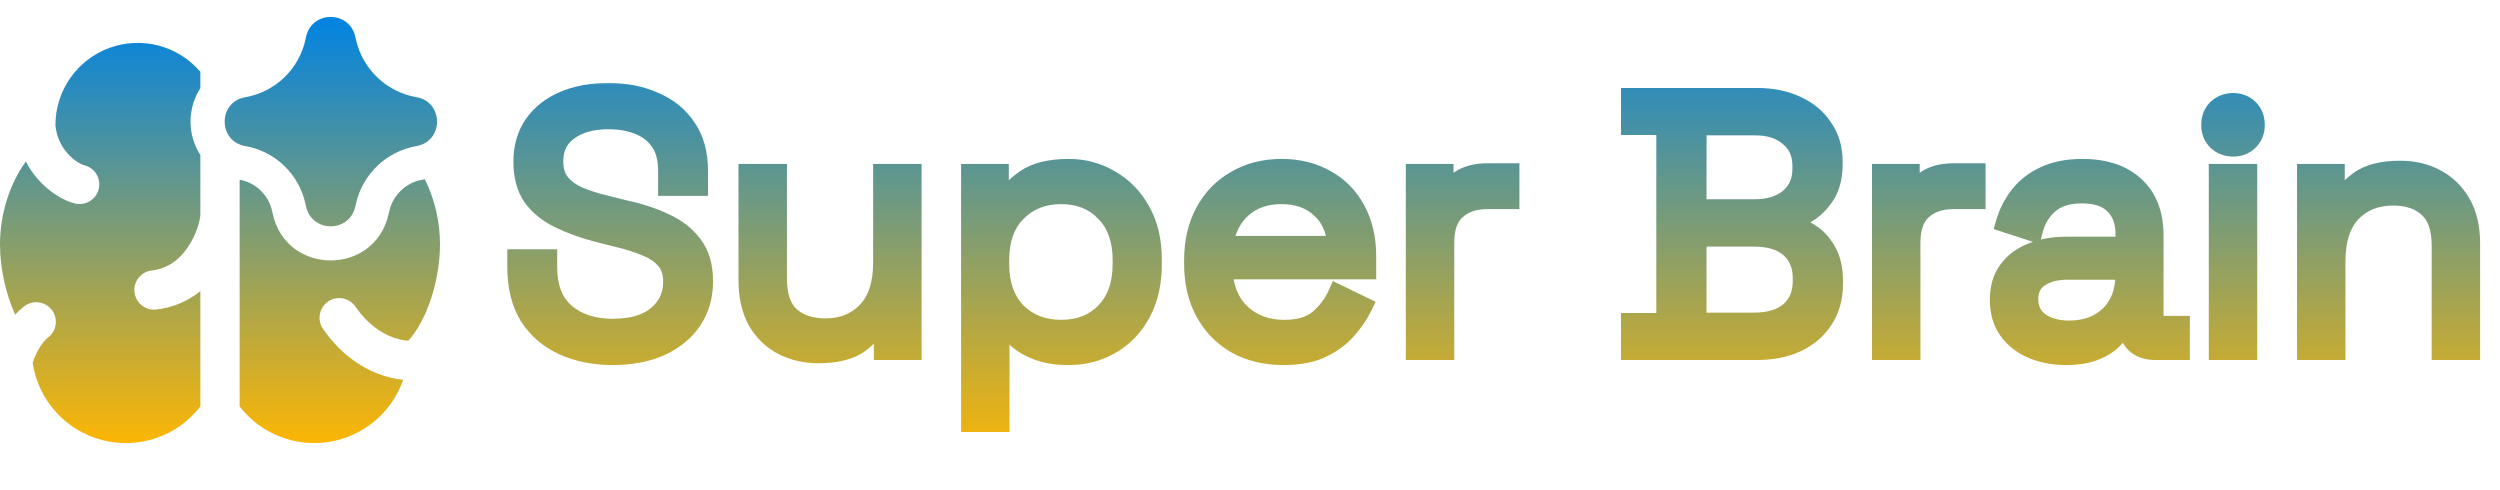 <svg width="250" height="49" viewBox="0 0 250 49" fill="none" xmlns="http://www.w3.org/2000/svg">
<g clip-path="url(#clip0_404_676)">
<path fill-rule="evenodd" clip-rule="evenodd" d="M30.608 3.671C31.183 1.047 34.927 1.031 35.524 3.656L35.555 3.781L35.609 4.023C36.3 6.959 38.673 9.203 41.649 9.718C44.39 10.196 44.39 14.131 41.649 14.608C40.187 14.863 38.833 15.544 37.757 16.565C36.68 17.587 35.93 18.904 35.599 20.351L35.524 20.674C34.927 23.295 31.187 23.283 30.608 20.652L30.545 20.376C30.228 18.924 29.485 17.6 28.412 16.573C27.339 15.545 25.984 14.86 24.521 14.605C21.786 14.128 21.786 10.199 24.521 9.725C25.98 9.471 27.332 8.79 28.404 7.767C29.476 6.744 30.221 5.426 30.542 3.979L30.586 3.778L30.608 3.675V3.671ZM27.211 21.108C27.04 20.323 26.64 19.606 26.063 19.048C25.485 18.49 24.755 18.115 23.964 17.971V40.647C25.003 41.99 26.385 43.028 27.964 43.651C29.544 44.273 31.262 44.457 32.938 44.184C34.613 43.91 36.184 43.188 37.483 42.096C38.783 41.003 39.763 39.58 40.32 37.976C39.483 37.893 38.66 37.7 37.875 37.401C36.005 36.697 33.971 35.31 32.302 32.887C32.007 32.458 31.894 31.929 31.988 31.417C32.083 30.904 32.377 30.45 32.807 30.155C33.236 29.859 33.765 29.746 34.278 29.841C34.79 29.936 35.244 30.23 35.539 30.659C36.74 32.403 38.117 33.296 39.257 33.723C39.836 33.943 40.351 34.038 40.753 34.069L40.826 34.075C42.774 31.957 44 27.859 44 24.436C44 22.129 43.444 19.854 42.482 17.924L42.234 17.971C40.599 18.254 39.298 19.492 38.931 21.108L38.855 21.428C37.447 27.61 28.625 27.573 27.271 21.378L27.208 21.105L27.211 21.108ZM20.036 15.504C19.393 14.508 19.052 13.347 19.052 12.162C19.052 10.976 19.393 9.816 20.036 8.819V7.185C18.944 5.902 17.486 4.985 15.857 4.558C14.227 4.131 12.507 4.214 10.926 4.795C9.346 5.377 7.982 6.43 7.019 7.812C6.056 9.194 5.54 10.838 5.541 12.522V12.528C5.663 13.754 6.163 14.665 6.741 15.325C7.461 16.145 8.219 16.482 8.398 16.519C8.906 16.635 9.348 16.948 9.626 17.389C9.904 17.83 9.995 18.363 9.88 18.872C9.764 19.38 9.451 19.822 9.01 20.1C8.569 20.378 8.036 20.469 7.527 20.354C6.396 20.093 4.95 19.238 3.787 17.918C3.316 17.38 2.912 16.787 2.583 16.152C0.981 18.367 0 21.375 0 24.436C0 26.746 0.559 29.364 1.518 31.47C1.769 31.187 2.043 30.929 2.335 30.703C2.536 30.53 2.77 30.399 3.022 30.318C3.275 30.238 3.541 30.209 3.805 30.234C4.069 30.259 4.326 30.338 4.559 30.464C4.792 30.591 4.996 30.764 5.161 30.972C5.325 31.18 5.446 31.419 5.515 31.675C5.584 31.931 5.601 32.199 5.565 32.462C5.528 32.724 5.438 32.977 5.301 33.204C5.164 33.431 4.983 33.628 4.768 33.783C4.208 34.226 3.624 35.178 3.265 36.282C3.538 38.108 4.342 39.813 5.576 41.187C6.811 42.56 8.421 43.54 10.208 44.005C11.995 44.47 13.879 44.4 15.627 43.803C17.374 43.206 18.907 42.108 20.036 40.647V29.113C18.771 30.138 17.238 30.776 15.62 30.951C15.364 30.98 15.104 30.958 14.856 30.886C14.608 30.815 14.377 30.695 14.175 30.534C13.973 30.373 13.805 30.173 13.681 29.947C13.556 29.721 13.477 29.473 13.448 29.216C13.42 28.96 13.442 28.7 13.513 28.452C13.585 28.204 13.705 27.973 13.866 27.771C14.027 27.57 14.226 27.402 14.452 27.277C14.678 27.152 14.927 27.073 15.183 27.045C16.783 26.869 17.946 25.948 18.775 24.738C19.618 23.512 19.982 22.167 20.036 21.523V15.504Z" fill="url(#paint0_linear_404_676)"/>
</g>
<mask id="path-2-outside-1_404_676" maskUnits="userSpaceOnUse" x="50" y="8" width="199" height="36" fill="black">
<rect fill="white" x="50" y="8" width="199" height="36"/>
<path d="M61.268 35.504C59.444 35.504 57.812 35.18 56.372 34.532C54.932 33.884 53.792 32.912 52.952 31.616C52.136 30.296 51.728 28.652 51.728 26.684V25.928H54.716V26.684C54.716 28.772 55.328 30.332 56.552 31.364C57.776 32.372 59.348 32.876 61.268 32.876C63.236 32.876 64.736 32.432 65.768 31.544C66.8 30.656 67.316 29.54 67.316 28.196C67.316 27.26 67.076 26.516 66.596 25.964C66.14 25.412 65.492 24.968 64.652 24.632C63.812 24.272 62.828 23.96 61.7 23.696L59.828 23.228C58.364 22.844 57.068 22.376 55.94 21.824C54.812 21.272 53.924 20.552 53.276 19.664C52.652 18.752 52.34 17.588 52.34 16.172C52.34 14.756 52.688 13.532 53.384 12.5C54.104 11.468 55.1 10.676 56.372 10.124C57.668 9.572 59.156 9.296 60.836 9.296C62.54 9.296 64.064 9.596 65.408 10.196C66.776 10.772 67.844 11.636 68.612 12.788C69.404 13.916 69.8 15.344 69.8 17.072V18.584H66.812V17.072C66.812 15.848 66.548 14.864 66.02 14.12C65.516 13.376 64.808 12.824 63.896 12.464C63.008 12.104 61.988 11.924 60.836 11.924C59.18 11.924 57.848 12.296 56.84 13.04C55.832 13.76 55.328 14.792 55.328 16.136C55.328 17.024 55.544 17.744 55.976 18.296C56.408 18.848 57.02 19.304 57.812 19.664C58.604 20 59.552 20.3 60.656 20.564L62.528 21.032C63.992 21.344 65.3 21.776 66.452 22.328C67.628 22.856 68.564 23.588 69.26 24.524C69.956 25.436 70.304 26.636 70.304 28.124C70.304 29.612 69.932 30.908 69.188 32.012C68.444 33.116 67.388 33.98 66.02 34.604C64.676 35.204 63.092 35.504 61.268 35.504ZM81.798 35.324C80.526 35.324 79.35 35.048 78.27 34.496C77.214 33.944 76.374 33.128 75.75 32.048C75.15 30.944 74.85 29.612 74.85 28.052V17.396H77.694V27.836C77.694 29.588 78.126 30.86 78.99 31.652C79.878 32.444 81.066 32.84 82.554 32.84C84.234 32.84 85.614 32.288 86.694 31.184C87.774 30.08 88.314 28.436 88.314 26.252V17.396H91.158V35H88.386V32.012H87.882C87.498 32.852 86.838 33.62 85.902 34.316C84.966 34.988 83.598 35.324 81.798 35.324ZM97.109 42.2V17.396H99.881V20.312H100.385C100.841 19.424 101.573 18.632 102.581 17.936C103.613 17.24 105.041 16.892 106.865 16.892C108.377 16.892 109.757 17.264 111.005 18.008C112.277 18.728 113.285 19.76 114.029 21.104C114.797 22.448 115.181 24.068 115.181 25.964V26.432C115.181 28.304 114.809 29.924 114.065 31.292C113.321 32.66 112.313 33.704 111.041 34.424C109.793 35.144 108.401 35.504 106.865 35.504C105.641 35.504 104.597 35.336 103.733 35C102.893 34.688 102.209 34.28 101.681 33.776C101.153 33.272 100.745 32.756 100.457 32.228H99.953V42.2H97.109ZM106.109 32.984C107.933 32.984 109.409 32.408 110.537 31.256C111.689 30.08 112.265 28.448 112.265 26.36V26.036C112.265 23.948 111.689 22.328 110.537 21.176C109.409 20 107.933 19.412 106.109 19.412C104.309 19.412 102.821 20 101.645 21.176C100.493 22.328 99.917 23.948 99.917 26.036V26.36C99.917 28.448 100.493 30.08 101.645 31.256C102.821 32.408 104.309 32.984 106.109 32.984ZM128.341 35.504C126.565 35.504 125.005 35.132 123.661 34.388C122.317 33.62 121.273 32.552 120.529 31.184C119.785 29.816 119.413 28.232 119.413 26.432V26C119.413 24.176 119.785 22.58 120.529 21.212C121.273 19.844 122.305 18.788 123.625 18.044C124.945 17.276 126.457 16.892 128.161 16.892C129.817 16.892 131.281 17.252 132.553 17.972C133.825 18.668 134.821 19.676 135.541 20.996C136.261 22.316 136.621 23.864 136.621 25.64V26.936H122.257C122.329 28.832 122.941 30.32 124.093 31.4C125.245 32.456 126.685 32.984 128.413 32.984C129.925 32.984 131.089 32.636 131.905 31.94C132.721 31.244 133.345 30.416 133.777 29.456L136.225 30.644C135.865 31.388 135.361 32.132 134.713 32.876C134.089 33.62 133.261 34.244 132.229 34.748C131.221 35.252 129.925 35.504 128.341 35.504ZM122.293 24.596H133.741C133.645 22.964 133.081 21.692 132.049 20.78C131.041 19.868 129.745 19.412 128.161 19.412C126.553 19.412 125.233 19.868 124.201 20.78C123.169 21.692 122.533 22.964 122.293 24.596ZM141.582 35V17.396H144.354V19.556H144.858C145.17 18.788 145.65 18.224 146.298 17.864C146.946 17.504 147.798 17.324 148.854 17.324H150.942V19.916H148.674C147.402 19.916 146.37 20.276 145.578 20.996C144.81 21.692 144.426 22.784 144.426 24.272V35H141.582ZM163.102 35V32.3H166.63V12.5H163.102V9.8H175.738C177.202 9.8 178.498 10.064 179.626 10.592C180.778 11.12 181.666 11.864 182.29 12.824C182.938 13.76 183.262 14.864 183.262 16.136V16.424C183.262 17.6 183.034 18.572 182.578 19.34C182.122 20.084 181.582 20.672 180.958 21.104C180.334 21.512 179.722 21.812 179.122 22.004V22.508C179.722 22.652 180.346 22.94 180.994 23.372C181.642 23.78 182.182 24.368 182.614 25.136C183.07 25.904 183.298 26.876 183.298 28.052V28.412C183.298 29.78 182.962 30.968 182.29 31.976C181.642 32.96 180.742 33.716 179.59 34.244C178.462 34.748 177.166 35 175.702 35H163.102ZM169.654 32.264H175.378C176.962 32.264 178.174 31.892 179.014 31.148C179.854 30.404 180.274 29.396 180.274 28.124V27.8C180.274 26.528 179.854 25.52 179.014 24.776C178.174 24.032 176.962 23.66 175.378 23.66H169.654V32.264ZM169.654 20.924H175.486C176.926 20.924 178.078 20.564 178.942 19.844C179.806 19.1 180.238 18.128 180.238 16.928V16.568C180.238 15.344 179.806 14.372 178.942 13.652C178.102 12.908 176.95 12.536 175.486 12.536H169.654V20.924ZM188.199 35V17.396H190.971V19.556H191.475C191.787 18.788 192.267 18.224 192.915 17.864C193.563 17.504 194.415 17.324 195.471 17.324H197.559V19.916H195.291C194.019 19.916 192.987 20.276 192.195 20.996C191.427 21.692 191.043 22.784 191.043 24.272V35H188.199ZM206.572 35.504C205.348 35.504 204.232 35.288 203.224 34.856C202.216 34.424 201.424 33.8 200.848 32.984C200.272 32.168 199.984 31.172 199.984 29.996C199.984 28.796 200.272 27.812 200.848 27.044C201.424 26.252 202.216 25.664 203.224 25.28C204.232 24.872 205.36 24.668 206.608 24.668H212.548V23.372C212.548 22.124 212.176 21.14 211.432 20.42C210.712 19.7 209.632 19.34 208.192 19.34C206.776 19.34 205.672 19.688 204.88 20.384C204.088 21.056 203.548 21.968 203.26 23.12L200.596 22.256C200.884 21.272 201.34 20.384 201.964 19.592C202.588 18.776 203.416 18.128 204.448 17.648C205.504 17.144 206.764 16.892 208.228 16.892C210.484 16.892 212.236 17.48 213.484 18.656C214.732 19.808 215.356 21.44 215.356 23.552V31.508C215.356 32.228 215.692 32.588 216.364 32.588H217.984V35H215.5C214.708 35 214.072 34.784 213.592 34.352C213.112 33.896 212.872 33.296 212.872 32.552V32.372H212.44C212.176 32.828 211.816 33.308 211.36 33.812C210.928 34.292 210.328 34.688 209.56 35C208.792 35.336 207.796 35.504 206.572 35.504ZM206.896 33.056C208.576 33.056 209.932 32.564 210.964 31.58C212.02 30.572 212.548 29.168 212.548 27.368V26.972H206.716C205.588 26.972 204.652 27.224 203.908 27.728C203.188 28.208 202.828 28.94 202.828 29.924C202.828 30.908 203.2 31.676 203.944 32.228C204.712 32.78 205.696 33.056 206.896 33.056ZM221.879 35V17.396H224.723V35H221.879ZM223.319 14.66C222.695 14.66 222.167 14.456 221.735 14.048C221.327 13.64 221.123 13.124 221.123 12.5C221.123 11.852 221.327 11.324 221.735 10.916C222.167 10.508 222.695 10.304 223.319 10.304C223.943 10.304 224.459 10.508 224.867 10.916C225.275 11.324 225.479 11.852 225.479 12.5C225.479 13.124 225.275 13.64 224.867 14.048C224.459 14.456 223.943 14.66 223.319 14.66ZM230.703 35V17.396H233.475V20.384H233.979C234.363 19.544 235.011 18.788 235.923 18.116C236.859 17.42 238.227 17.072 240.027 17.072C241.347 17.072 242.523 17.348 243.555 17.9C244.611 18.452 245.451 19.268 246.075 20.348C246.699 21.428 247.011 22.76 247.011 24.344V35H244.167V24.56C244.167 22.808 243.723 21.536 242.835 20.744C241.971 19.952 240.795 19.556 239.307 19.556C237.603 19.556 236.211 20.108 235.131 21.212C234.075 22.316 233.547 23.96 233.547 26.144V35H230.703Z"/>
</mask>
<path d="M61.268 35.504C59.444 35.504 57.812 35.18 56.372 34.532C54.932 33.884 53.792 32.912 52.952 31.616C52.136 30.296 51.728 28.652 51.728 26.684V25.928H54.716V26.684C54.716 28.772 55.328 30.332 56.552 31.364C57.776 32.372 59.348 32.876 61.268 32.876C63.236 32.876 64.736 32.432 65.768 31.544C66.8 30.656 67.316 29.54 67.316 28.196C67.316 27.26 67.076 26.516 66.596 25.964C66.14 25.412 65.492 24.968 64.652 24.632C63.812 24.272 62.828 23.96 61.7 23.696L59.828 23.228C58.364 22.844 57.068 22.376 55.94 21.824C54.812 21.272 53.924 20.552 53.276 19.664C52.652 18.752 52.34 17.588 52.34 16.172C52.34 14.756 52.688 13.532 53.384 12.5C54.104 11.468 55.1 10.676 56.372 10.124C57.668 9.572 59.156 9.296 60.836 9.296C62.54 9.296 64.064 9.596 65.408 10.196C66.776 10.772 67.844 11.636 68.612 12.788C69.404 13.916 69.8 15.344 69.8 17.072V18.584H66.812V17.072C66.812 15.848 66.548 14.864 66.02 14.12C65.516 13.376 64.808 12.824 63.896 12.464C63.008 12.104 61.988 11.924 60.836 11.924C59.18 11.924 57.848 12.296 56.84 13.04C55.832 13.76 55.328 14.792 55.328 16.136C55.328 17.024 55.544 17.744 55.976 18.296C56.408 18.848 57.02 19.304 57.812 19.664C58.604 20 59.552 20.3 60.656 20.564L62.528 21.032C63.992 21.344 65.3 21.776 66.452 22.328C67.628 22.856 68.564 23.588 69.26 24.524C69.956 25.436 70.304 26.636 70.304 28.124C70.304 29.612 69.932 30.908 69.188 32.012C68.444 33.116 67.388 33.98 66.02 34.604C64.676 35.204 63.092 35.504 61.268 35.504ZM81.798 35.324C80.526 35.324 79.35 35.048 78.27 34.496C77.214 33.944 76.374 33.128 75.75 32.048C75.15 30.944 74.85 29.612 74.85 28.052V17.396H77.694V27.836C77.694 29.588 78.126 30.86 78.99 31.652C79.878 32.444 81.066 32.84 82.554 32.84C84.234 32.84 85.614 32.288 86.694 31.184C87.774 30.08 88.314 28.436 88.314 26.252V17.396H91.158V35H88.386V32.012H87.882C87.498 32.852 86.838 33.62 85.902 34.316C84.966 34.988 83.598 35.324 81.798 35.324ZM97.109 42.2V17.396H99.881V20.312H100.385C100.841 19.424 101.573 18.632 102.581 17.936C103.613 17.24 105.041 16.892 106.865 16.892C108.377 16.892 109.757 17.264 111.005 18.008C112.277 18.728 113.285 19.76 114.029 21.104C114.797 22.448 115.181 24.068 115.181 25.964V26.432C115.181 28.304 114.809 29.924 114.065 31.292C113.321 32.66 112.313 33.704 111.041 34.424C109.793 35.144 108.401 35.504 106.865 35.504C105.641 35.504 104.597 35.336 103.733 35C102.893 34.688 102.209 34.28 101.681 33.776C101.153 33.272 100.745 32.756 100.457 32.228H99.953V42.2H97.109ZM106.109 32.984C107.933 32.984 109.409 32.408 110.537 31.256C111.689 30.08 112.265 28.448 112.265 26.36V26.036C112.265 23.948 111.689 22.328 110.537 21.176C109.409 20 107.933 19.412 106.109 19.412C104.309 19.412 102.821 20 101.645 21.176C100.493 22.328 99.917 23.948 99.917 26.036V26.36C99.917 28.448 100.493 30.08 101.645 31.256C102.821 32.408 104.309 32.984 106.109 32.984ZM128.341 35.504C126.565 35.504 125.005 35.132 123.661 34.388C122.317 33.62 121.273 32.552 120.529 31.184C119.785 29.816 119.413 28.232 119.413 26.432V26C119.413 24.176 119.785 22.58 120.529 21.212C121.273 19.844 122.305 18.788 123.625 18.044C124.945 17.276 126.457 16.892 128.161 16.892C129.817 16.892 131.281 17.252 132.553 17.972C133.825 18.668 134.821 19.676 135.541 20.996C136.261 22.316 136.621 23.864 136.621 25.64V26.936H122.257C122.329 28.832 122.941 30.32 124.093 31.4C125.245 32.456 126.685 32.984 128.413 32.984C129.925 32.984 131.089 32.636 131.905 31.94C132.721 31.244 133.345 30.416 133.777 29.456L136.225 30.644C135.865 31.388 135.361 32.132 134.713 32.876C134.089 33.62 133.261 34.244 132.229 34.748C131.221 35.252 129.925 35.504 128.341 35.504ZM122.293 24.596H133.741C133.645 22.964 133.081 21.692 132.049 20.78C131.041 19.868 129.745 19.412 128.161 19.412C126.553 19.412 125.233 19.868 124.201 20.78C123.169 21.692 122.533 22.964 122.293 24.596ZM141.582 35V17.396H144.354V19.556H144.858C145.17 18.788 145.65 18.224 146.298 17.864C146.946 17.504 147.798 17.324 148.854 17.324H150.942V19.916H148.674C147.402 19.916 146.37 20.276 145.578 20.996C144.81 21.692 144.426 22.784 144.426 24.272V35H141.582ZM163.102 35V32.3H166.63V12.5H163.102V9.8H175.738C177.202 9.8 178.498 10.064 179.626 10.592C180.778 11.12 181.666 11.864 182.29 12.824C182.938 13.76 183.262 14.864 183.262 16.136V16.424C183.262 17.6 183.034 18.572 182.578 19.34C182.122 20.084 181.582 20.672 180.958 21.104C180.334 21.512 179.722 21.812 179.122 22.004V22.508C179.722 22.652 180.346 22.94 180.994 23.372C181.642 23.78 182.182 24.368 182.614 25.136C183.07 25.904 183.298 26.876 183.298 28.052V28.412C183.298 29.78 182.962 30.968 182.29 31.976C181.642 32.96 180.742 33.716 179.59 34.244C178.462 34.748 177.166 35 175.702 35H163.102ZM169.654 32.264H175.378C176.962 32.264 178.174 31.892 179.014 31.148C179.854 30.404 180.274 29.396 180.274 28.124V27.8C180.274 26.528 179.854 25.52 179.014 24.776C178.174 24.032 176.962 23.66 175.378 23.66H169.654V32.264ZM169.654 20.924H175.486C176.926 20.924 178.078 20.564 178.942 19.844C179.806 19.1 180.238 18.128 180.238 16.928V16.568C180.238 15.344 179.806 14.372 178.942 13.652C178.102 12.908 176.95 12.536 175.486 12.536H169.654V20.924ZM188.199 35V17.396H190.971V19.556H191.475C191.787 18.788 192.267 18.224 192.915 17.864C193.563 17.504 194.415 17.324 195.471 17.324H197.559V19.916H195.291C194.019 19.916 192.987 20.276 192.195 20.996C191.427 21.692 191.043 22.784 191.043 24.272V35H188.199ZM206.572 35.504C205.348 35.504 204.232 35.288 203.224 34.856C202.216 34.424 201.424 33.8 200.848 32.984C200.272 32.168 199.984 31.172 199.984 29.996C199.984 28.796 200.272 27.812 200.848 27.044C201.424 26.252 202.216 25.664 203.224 25.28C204.232 24.872 205.36 24.668 206.608 24.668H212.548V23.372C212.548 22.124 212.176 21.14 211.432 20.42C210.712 19.7 209.632 19.34 208.192 19.34C206.776 19.34 205.672 19.688 204.88 20.384C204.088 21.056 203.548 21.968 203.26 23.12L200.596 22.256C200.884 21.272 201.34 20.384 201.964 19.592C202.588 18.776 203.416 18.128 204.448 17.648C205.504 17.144 206.764 16.892 208.228 16.892C210.484 16.892 212.236 17.48 213.484 18.656C214.732 19.808 215.356 21.44 215.356 23.552V31.508C215.356 32.228 215.692 32.588 216.364 32.588H217.984V35H215.5C214.708 35 214.072 34.784 213.592 34.352C213.112 33.896 212.872 33.296 212.872 32.552V32.372H212.44C212.176 32.828 211.816 33.308 211.36 33.812C210.928 34.292 210.328 34.688 209.56 35C208.792 35.336 207.796 35.504 206.572 35.504ZM206.896 33.056C208.576 33.056 209.932 32.564 210.964 31.58C212.02 30.572 212.548 29.168 212.548 27.368V26.972H206.716C205.588 26.972 204.652 27.224 203.908 27.728C203.188 28.208 202.828 28.94 202.828 29.924C202.828 30.908 203.2 31.676 203.944 32.228C204.712 32.78 205.696 33.056 206.896 33.056ZM221.879 35V17.396H224.723V35H221.879ZM223.319 14.66C222.695 14.66 222.167 14.456 221.735 14.048C221.327 13.64 221.123 13.124 221.123 12.5C221.123 11.852 221.327 11.324 221.735 10.916C222.167 10.508 222.695 10.304 223.319 10.304C223.943 10.304 224.459 10.508 224.867 10.916C225.275 11.324 225.479 11.852 225.479 12.5C225.479 13.124 225.275 13.64 224.867 14.048C224.459 14.456 223.943 14.66 223.319 14.66ZM230.703 35V17.396H233.475V20.384H233.979C234.363 19.544 235.011 18.788 235.923 18.116C236.859 17.42 238.227 17.072 240.027 17.072C241.347 17.072 242.523 17.348 243.555 17.9C244.611 18.452 245.451 19.268 246.075 20.348C246.699 21.428 247.011 22.76 247.011 24.344V35H244.167V24.56C244.167 22.808 243.723 21.536 242.835 20.744C241.971 19.952 240.795 19.556 239.307 19.556C237.603 19.556 236.211 20.108 235.131 21.212C234.075 22.316 233.547 23.96 233.547 26.144V35H230.703Z" fill="url(#paint1_linear_404_676)"/>
<path d="M56.372 34.532L55.962 35.444L55.962 35.444L56.372 34.532ZM52.952 31.616L52.101 32.142L52.107 32.151L52.113 32.16L52.952 31.616ZM51.728 25.928V24.928H50.728V25.928H51.728ZM54.716 25.928H55.716V24.928H54.716V25.928ZM56.552 31.364L55.907 32.129L55.916 32.136L56.552 31.364ZM65.768 31.544L66.42 32.302L66.42 32.302L65.768 31.544ZM66.596 25.964L65.825 26.601L65.833 26.611L65.841 26.62L66.596 25.964ZM64.652 24.632L64.258 25.551L64.269 25.556L64.281 25.561L64.652 24.632ZM61.7 23.696L61.458 24.666L61.465 24.668L61.472 24.67L61.7 23.696ZM59.828 23.228L59.574 24.195L59.586 24.198L59.828 23.228ZM55.94 21.824L55.5 22.722L55.5 22.722L55.94 21.824ZM53.276 19.664L52.451 20.229L52.459 20.241L52.468 20.253L53.276 19.664ZM53.384 12.5L52.564 11.928L52.559 11.934L52.555 11.941L53.384 12.5ZM56.372 10.124L55.98 9.204L55.974 9.207L56.372 10.124ZM65.408 10.196L65 11.109L65.01 11.114L65.02 11.118L65.408 10.196ZM68.612 12.788L67.78 13.343L67.787 13.353L67.794 13.363L68.612 12.788ZM69.8 18.584V19.584H70.8V18.584H69.8ZM66.812 18.584H65.812V19.584H66.812V18.584ZM66.02 14.12L65.192 14.681L65.198 14.69L65.204 14.699L66.02 14.12ZM63.896 12.464L63.52 13.391L63.529 13.394L63.896 12.464ZM56.84 13.04L57.421 13.854L57.428 13.849L57.434 13.845L56.84 13.04ZM57.812 19.664L57.398 20.574L57.41 20.58L57.422 20.585L57.812 19.664ZM60.656 20.564L60.898 19.594L60.889 19.591L60.656 20.564ZM62.528 21.032L62.285 22.002L62.302 22.006L62.32 22.01L62.528 21.032ZM66.452 22.328L66.02 23.23L66.031 23.235L66.042 23.24L66.452 22.328ZM69.26 24.524L68.457 25.121L68.465 25.131L69.26 24.524ZM69.188 32.012L70.017 32.571L70.017 32.571L69.188 32.012ZM66.02 34.604L66.428 35.517L66.435 35.514L66.02 34.604ZM61.268 34.504C59.564 34.504 58.075 34.202 56.782 33.62L55.962 35.444C57.549 36.158 59.324 36.504 61.268 36.504V34.504ZM56.782 33.62C55.514 33.049 54.524 32.203 53.791 31.072L52.113 32.16C53.06 33.621 54.35 34.719 55.962 35.444L56.782 33.62ZM53.803 31.09C53.107 29.965 52.728 28.515 52.728 26.684H50.728C50.728 28.788 51.165 30.627 52.101 32.142L53.803 31.09ZM52.728 26.684V25.928H50.728V26.684H52.728ZM51.728 26.928H54.716V24.928H51.728V26.928ZM53.716 25.928V26.684H55.716V25.928H53.716ZM53.716 26.684C53.716 28.971 54.394 30.852 55.907 32.129L57.197 30.599C56.262 29.812 55.716 28.573 55.716 26.684H53.716ZM55.916 32.136C57.355 33.321 59.167 33.876 61.268 33.876V31.876C59.529 31.876 58.197 31.423 57.188 30.592L55.916 32.136ZM61.268 33.876C63.371 33.876 65.141 33.403 66.42 32.302L65.116 30.786C64.331 31.461 63.101 31.876 61.268 31.876V33.876ZM66.42 32.302C67.67 31.227 68.316 29.836 68.316 28.196H66.316C66.316 29.244 65.93 30.085 65.116 30.786L66.42 32.302ZM68.316 28.196C68.316 27.088 68.029 26.088 67.351 25.308L65.841 26.62C66.123 26.944 66.316 27.432 66.316 28.196H68.316ZM67.367 25.327C66.78 24.616 65.979 24.086 65.023 23.703L64.281 25.561C65.005 25.85 65.5 26.208 65.825 26.601L67.367 25.327ZM65.046 23.713C64.14 23.325 63.098 22.996 61.928 22.722L61.472 24.67C62.558 24.924 63.484 25.219 64.258 25.551L65.046 23.713ZM61.943 22.726L60.071 22.258L59.586 24.198L61.458 24.666L61.943 22.726ZM60.082 22.261C58.669 21.89 57.437 21.444 56.38 20.926L55.5 22.722C56.699 23.308 58.059 23.798 59.574 24.195L60.082 22.261ZM56.38 20.926C55.377 20.435 54.623 19.814 54.084 19.075L52.468 20.253C53.225 21.29 54.247 22.109 55.5 22.722L56.38 20.926ZM54.101 19.099C53.619 18.395 53.34 17.443 53.34 16.172H51.34C51.34 17.733 51.685 19.109 52.451 20.229L54.101 19.099ZM53.34 16.172C53.34 14.927 53.643 13.904 54.213 13.059L52.555 11.941C51.733 13.16 51.34 14.585 51.34 16.172H53.34ZM54.204 13.072C54.807 12.207 55.65 11.527 56.77 11.041L55.974 9.207C54.55 9.825 53.401 10.729 52.564 11.928L54.204 13.072ZM56.764 11.044C57.914 10.554 59.265 10.296 60.836 10.296V8.296C59.047 8.296 57.422 8.59 55.98 9.204L56.764 11.044ZM60.836 10.296C62.422 10.296 63.803 10.575 65 11.109L65.816 9.283C64.325 8.617 62.658 8.296 60.836 8.296V10.296ZM65.02 11.118C66.221 11.623 67.129 12.366 67.78 13.343L69.444 12.233C68.559 10.906 67.331 9.921 65.796 9.274L65.02 11.118ZM67.794 13.363C68.44 14.284 68.8 15.497 68.8 17.072H70.8C70.8 15.191 70.368 13.548 69.43 12.213L67.794 13.363ZM68.8 17.072V18.584H70.8V17.072H68.8ZM69.8 17.584H66.812V19.584H69.8V17.584ZM67.812 18.584V17.072H65.812V18.584H67.812ZM67.812 17.072C67.812 15.71 67.518 14.504 66.835 13.541L65.204 14.699C65.578 15.225 65.812 15.986 65.812 17.072H67.812ZM66.848 13.559C66.221 12.633 65.345 11.961 64.263 11.534L63.529 13.394C64.271 13.687 64.811 14.119 65.192 14.681L66.848 13.559ZM64.272 11.537C63.243 11.12 62.091 10.924 60.836 10.924V12.924C61.885 12.924 62.773 13.088 63.52 13.391L64.272 11.537ZM60.836 10.924C59.035 10.924 57.474 11.329 56.246 12.235L57.434 13.845C58.222 13.263 59.325 12.924 60.836 12.924V10.924ZM56.259 12.226C54.963 13.152 54.328 14.501 54.328 16.136H56.328C56.328 15.083 56.701 14.368 57.421 13.854L56.259 12.226ZM54.328 16.136C54.328 17.187 54.586 18.142 55.188 18.912L56.764 17.68C56.502 17.346 56.328 16.861 56.328 16.136H54.328ZM55.188 18.912C55.741 19.618 56.495 20.164 57.398 20.574L58.226 18.754C57.545 18.444 57.075 18.078 56.764 17.68L55.188 18.912ZM57.422 20.585C58.278 20.948 59.281 21.264 60.423 21.537L60.889 19.591C59.823 19.337 58.93 19.052 58.203 18.743L57.422 20.585ZM60.413 21.534L62.285 22.002L62.77 20.062L60.898 19.594L60.413 21.534ZM62.32 22.01C63.719 22.308 64.95 22.717 66.02 23.23L66.884 21.426C65.65 20.835 64.265 20.38 62.736 20.054L62.32 22.01ZM66.042 23.24C67.079 23.706 67.874 24.336 68.457 25.121L70.062 23.927C69.254 22.84 68.177 22.006 66.862 21.416L66.042 23.24ZM68.465 25.131C68.993 25.823 69.304 26.79 69.304 28.124H71.304C71.304 26.482 70.919 25.049 70.055 23.917L68.465 25.131ZM69.304 28.124C69.304 29.437 68.979 30.533 68.359 31.453L70.017 32.571C70.885 31.283 71.304 29.787 71.304 28.124H69.304ZM68.359 31.453C67.731 32.385 66.827 33.137 65.605 33.694L66.435 35.514C67.949 34.823 69.157 33.847 70.017 32.571L68.359 31.453ZM65.612 33.691C64.423 34.222 62.984 34.504 61.268 34.504V36.504C63.2 36.504 64.929 36.186 66.428 35.517L65.612 33.691ZM78.27 34.496L77.807 35.382L77.815 35.386L78.27 34.496ZM75.75 32.048L74.871 32.526L74.878 32.537L74.884 32.548L75.75 32.048ZM74.85 17.396V16.396H73.85V17.396H74.85ZM77.694 17.396H78.694V16.396H77.694V17.396ZM78.99 31.652L78.314 32.389L78.325 32.398L78.99 31.652ZM86.694 31.184L85.979 30.485L85.979 30.485L86.694 31.184ZM88.314 17.396V16.396H87.314V17.396H88.314ZM91.158 17.396H92.158V16.396H91.158V17.396ZM91.158 35V36H92.158V35H91.158ZM88.386 35H87.386V36H88.386V35ZM88.386 32.012H89.386V31.012H88.386V32.012ZM87.882 32.012V31.012H87.24L86.973 31.596L87.882 32.012ZM85.902 34.316L86.485 35.128L86.492 35.123L86.499 35.118L85.902 34.316ZM81.798 34.324C80.676 34.324 79.657 34.082 78.725 33.606L77.815 35.386C79.043 36.014 80.376 36.324 81.798 36.324V34.324ZM78.733 33.61C77.853 33.15 77.15 32.472 76.616 31.548L74.884 32.548C75.599 33.784 76.575 34.738 77.807 35.382L78.733 33.61ZM76.629 31.57C76.125 30.644 75.85 29.485 75.85 28.052H73.85C73.85 29.739 74.175 31.244 74.871 32.526L76.629 31.57ZM75.85 28.052V17.396H73.85V28.052H75.85ZM74.85 18.396H77.694V16.396H74.85V18.396ZM76.694 17.396V27.836H78.694V17.396H76.694ZM76.694 27.836C76.694 29.729 77.16 31.331 78.314 32.389L79.666 30.915C79.093 30.389 78.694 29.447 78.694 27.836H76.694ZM78.325 32.398C79.438 33.392 80.885 33.84 82.554 33.84V31.84C81.248 31.84 80.318 31.496 79.656 30.906L78.325 32.398ZM82.554 33.84C84.477 33.84 86.123 33.197 87.409 31.883L85.979 30.485C85.105 31.378 83.991 31.84 82.554 31.84V33.84ZM87.409 31.883C88.736 30.527 89.314 28.588 89.314 26.252H87.314C87.314 28.284 86.812 29.633 85.979 30.485L87.409 31.883ZM89.314 26.252V17.396H87.314V26.252H89.314ZM88.314 18.396H91.158V16.396H88.314V18.396ZM90.158 17.396V35H92.158V17.396H90.158ZM91.158 34H88.386V36H91.158V34ZM89.386 35V32.012H87.386V35H89.386ZM88.386 31.012H87.882V33.012H88.386V31.012ZM86.973 31.596C86.675 32.248 86.141 32.892 85.305 33.514L86.499 35.118C87.535 34.348 88.322 33.456 88.792 32.428L86.973 31.596ZM85.319 33.504C84.624 34.002 83.498 34.324 81.798 34.324V36.324C83.698 36.324 85.308 35.974 86.485 35.128L85.319 33.504ZM97.109 42.2H96.109V43.2H97.109V42.2ZM97.109 17.396V16.396H96.109V17.396H97.109ZM99.881 17.396H100.881V16.396H99.881V17.396ZM99.881 20.312H98.881V21.312H99.881V20.312ZM100.385 20.312V21.312H100.996L101.275 20.769L100.385 20.312ZM102.581 17.936L102.022 17.107L102.013 17.113L102.581 17.936ZM111.005 18.008L110.493 18.867L110.503 18.873L110.512 18.878L111.005 18.008ZM114.029 21.104L113.154 21.588L113.161 21.6L114.029 21.104ZM111.041 34.424L110.548 33.554L110.541 33.558L111.041 34.424ZM103.733 35L104.096 34.068L104.088 34.065L104.081 34.063L103.733 35ZM100.457 32.228L101.335 31.749L101.051 31.228H100.457V32.228ZM99.953 32.228V31.228H98.953V32.228H99.953ZM99.953 42.2V43.2H100.953V42.2H99.953ZM110.537 31.256L109.823 30.556L109.823 30.556L110.537 31.256ZM110.537 21.176L109.815 21.868L109.823 21.876L109.83 21.883L110.537 21.176ZM101.645 21.176L102.352 21.883L102.352 21.883L101.645 21.176ZM101.645 31.256L100.931 31.956L100.938 31.963L100.945 31.97L101.645 31.256ZM98.109 42.2V17.396H96.109V42.2H98.109ZM97.109 18.396H99.881V16.396H97.109V18.396ZM98.881 17.396V20.312H100.881V17.396H98.881ZM99.881 21.312H100.385V19.312H99.881V21.312ZM101.275 20.769C101.64 20.057 102.247 19.382 103.149 18.759L102.013 17.113C100.9 17.882 100.042 18.791 99.496 19.855L101.275 20.769ZM103.14 18.765C103.947 18.221 105.152 17.892 106.865 17.892V15.892C104.93 15.892 103.279 16.259 102.022 17.107L103.14 18.765ZM106.865 17.892C108.204 17.892 109.406 18.219 110.493 18.867L111.517 17.149C110.108 16.309 108.55 15.892 106.865 15.892V17.892ZM110.512 18.878C111.616 19.503 112.495 20.397 113.154 21.588L114.904 20.62C114.075 19.123 112.939 17.953 111.498 17.138L110.512 18.878ZM113.161 21.6C113.825 22.762 114.181 24.203 114.181 25.964H116.181C116.181 23.933 115.769 22.134 114.897 20.608L113.161 21.6ZM114.181 25.964V26.432H116.181V25.964H114.181ZM114.181 26.432C114.181 28.171 113.836 29.62 113.187 30.814L114.944 31.77C115.782 30.228 116.181 28.437 116.181 26.432H114.181ZM113.187 30.814C112.526 32.029 111.647 32.932 110.548 33.554L111.534 35.294C112.979 34.476 114.116 33.291 114.944 31.77L113.187 30.814ZM110.541 33.558C109.455 34.184 108.238 34.504 106.865 34.504V36.504C108.565 36.504 110.131 36.104 111.541 35.29L110.541 33.558ZM106.865 34.504C105.728 34.504 104.814 34.347 104.096 34.068L103.371 35.932C104.381 36.325 105.555 36.504 106.865 36.504V34.504ZM104.081 34.063C103.341 33.787 102.782 33.444 102.372 33.053L100.991 34.499C101.637 35.116 102.446 35.589 103.385 35.937L104.081 34.063ZM102.372 33.053C101.903 32.605 101.564 32.169 101.335 31.749L99.579 32.707C99.926 33.343 100.403 33.939 100.991 34.499L102.372 33.053ZM100.457 31.228H99.953V33.228H100.457V31.228ZM98.953 32.228V42.2H100.953V32.228H98.953ZM99.953 41.2H97.109V43.2H99.953V41.2ZM106.109 33.984C108.163 33.984 109.91 33.326 111.252 31.956L109.823 30.556C108.908 31.49 107.703 31.984 106.109 31.984V33.984ZM111.251 31.956C112.632 30.546 113.265 28.636 113.265 26.36H111.265C111.265 28.26 110.746 29.614 109.823 30.556L111.251 31.956ZM113.265 26.36V26.036H111.265V26.36H113.265ZM113.265 26.036C113.265 23.761 112.633 21.857 111.244 20.469L109.83 21.883C110.746 22.799 111.265 24.135 111.265 26.036H113.265ZM111.259 20.484C109.919 19.087 108.17 18.412 106.109 18.412V20.412C107.696 20.412 108.899 20.913 109.815 21.868L111.259 20.484ZM106.109 18.412C104.068 18.412 102.318 19.089 100.938 20.469L102.352 21.883C103.324 20.911 104.55 20.412 106.109 20.412V18.412ZM100.938 20.469C99.55 21.857 98.917 23.761 98.917 26.036H100.917C100.917 24.135 101.437 22.799 102.352 21.883L100.938 20.469ZM98.917 26.036V26.36H100.917V26.036H98.917ZM98.917 26.36C98.917 28.636 99.55 30.546 100.931 31.956L102.359 30.556C101.436 29.614 100.917 28.26 100.917 26.36H98.917ZM100.945 31.97C102.327 33.323 104.074 33.984 106.109 33.984V31.984C104.544 31.984 103.316 31.493 102.345 30.542L100.945 31.97ZM123.661 34.388L123.165 35.256L123.177 35.263L123.661 34.388ZM120.529 31.184L121.408 30.706L120.529 31.184ZM120.529 21.212L119.651 20.734L119.651 20.734L120.529 21.212ZM123.625 18.044L124.116 18.915L124.128 18.908L123.625 18.044ZM132.553 17.972L132.06 18.842L132.067 18.846L132.073 18.849L132.553 17.972ZM135.541 20.996L136.419 20.517L136.419 20.517L135.541 20.996ZM136.621 26.936V27.936H137.621V26.936H136.621ZM122.257 26.936V25.936H121.218L121.258 26.974L122.257 26.936ZM124.093 31.4L123.409 32.13L123.417 32.137L124.093 31.4ZM131.905 31.94L132.554 32.701L132.554 32.701L131.905 31.94ZM133.777 29.456L134.214 28.556L133.288 28.107L132.865 29.046L133.777 29.456ZM136.225 30.644L137.125 31.08L137.56 30.18L136.662 29.744L136.225 30.644ZM134.713 32.876L133.959 32.219L133.953 32.226L133.947 32.233L134.713 32.876ZM132.229 34.748L131.79 33.849L131.782 33.854L132.229 34.748ZM122.293 24.596L121.304 24.451L121.135 25.596H122.293V24.596ZM133.741 24.596V25.596H134.802L134.739 24.537L133.741 24.596ZM132.049 20.78L131.378 21.522L131.387 21.529L132.049 20.78ZM124.201 20.78L124.863 21.529L124.863 21.529L124.201 20.78ZM128.341 34.504C126.708 34.504 125.319 34.163 124.145 33.513L123.177 35.263C124.691 36.101 126.422 36.504 128.341 36.504V34.504ZM124.157 33.52C122.975 32.844 122.063 31.912 121.408 30.706L119.651 31.662C120.483 33.192 121.659 34.395 123.165 35.256L124.157 33.52ZM121.408 30.706C120.755 29.506 120.413 28.091 120.413 26.432H118.413C118.413 28.373 118.815 30.126 119.651 31.662L121.408 30.706ZM120.413 26.432V26H118.413V26.432H120.413ZM120.413 26C120.413 24.314 120.756 22.888 121.408 21.69L119.651 20.734C118.814 22.272 118.413 24.038 118.413 26H120.413ZM121.408 21.69C122.064 20.482 122.964 19.564 124.116 18.915L123.134 17.173C121.646 18.012 120.482 19.206 119.651 20.734L121.408 21.69ZM124.128 18.908C125.278 18.239 126.613 17.892 128.161 17.892V15.892C126.301 15.892 124.612 16.313 123.122 17.18L124.128 18.908ZM128.161 17.892C129.668 17.892 130.958 18.218 132.06 18.842L133.046 17.102C131.604 16.286 129.966 15.892 128.161 15.892V17.892ZM132.073 18.849C133.171 19.45 134.031 20.317 134.663 21.475L136.419 20.517C135.611 19.035 134.48 17.886 133.033 17.095L132.073 18.849ZM134.663 21.475C135.29 22.623 135.621 24.001 135.621 25.64H137.621C137.621 23.727 137.232 22.009 136.419 20.517L134.663 21.475ZM135.621 25.64V26.936H137.621V25.64H135.621ZM136.621 25.936H122.257V27.936H136.621V25.936ZM121.258 26.974C121.338 29.076 122.027 30.834 123.409 32.13L124.777 30.671C123.855 29.806 123.321 28.588 123.256 26.898L121.258 26.974ZM123.417 32.137C124.774 33.381 126.464 33.984 128.413 33.984V31.984C126.907 31.984 125.716 31.531 124.769 30.663L123.417 32.137ZM128.413 33.984C130.067 33.984 131.495 33.604 132.554 32.701L131.256 31.179C130.683 31.668 129.784 31.984 128.413 31.984V33.984ZM132.554 32.701C133.48 31.911 134.195 30.964 134.689 29.866L132.865 29.046C132.495 29.868 131.962 30.577 131.256 31.179L132.554 32.701ZM133.34 30.356L135.788 31.544L136.662 29.744L134.214 28.556L133.34 30.356ZM135.325 30.208C135.01 30.859 134.56 31.53 133.959 32.219L135.467 33.533C136.163 32.734 136.72 31.917 137.125 31.08L135.325 30.208ZM133.947 32.233C133.428 32.852 132.719 33.396 131.79 33.849L132.668 35.647C133.803 35.092 134.75 34.388 135.479 33.519L133.947 32.233ZM131.782 33.854C130.957 34.266 129.829 34.504 128.341 34.504V36.504C130.021 36.504 131.485 36.238 132.676 35.642L131.782 33.854ZM122.293 25.596H133.741V23.596H122.293V25.596ZM134.739 24.537C134.631 22.693 133.98 21.151 132.711 20.031L131.387 21.529C132.183 22.233 132.659 23.235 132.743 24.655L134.739 24.537ZM132.72 20.038C131.498 18.933 129.949 18.412 128.161 18.412V20.412C129.541 20.412 130.584 20.803 131.378 21.521L132.72 20.038ZM128.161 18.412C126.352 18.412 124.784 18.931 123.539 20.031L124.863 21.529C125.682 20.805 126.754 20.412 128.161 20.412V18.412ZM123.539 20.031C122.297 21.128 121.571 22.633 121.304 24.451L123.282 24.741C123.495 23.295 124.042 22.256 124.863 21.529L123.539 20.031ZM141.582 35H140.582V36H141.582V35ZM141.582 17.396V16.396H140.582V17.396H141.582ZM144.354 17.396H145.354V16.396H144.354V17.396ZM144.354 19.556H143.354V20.556H144.354V19.556ZM144.858 19.556V20.556H145.531L145.784 19.932L144.858 19.556ZM146.298 17.864L146.783 18.738L146.783 18.738L146.298 17.864ZM150.942 17.324H151.942V16.324H150.942V17.324ZM150.942 19.916V20.916H151.942V19.916H150.942ZM145.578 20.996L146.249 21.737L146.25 21.736L145.578 20.996ZM144.426 35V36H145.426V35H144.426ZM142.582 35V17.396H140.582V35H142.582ZM141.582 18.396H144.354V16.396H141.582V18.396ZM143.354 17.396V19.556H145.354V17.396H143.354ZM144.354 20.556H144.858V18.556H144.354V20.556ZM145.784 19.932C146.021 19.349 146.358 18.974 146.783 18.738L145.812 16.99C144.941 17.474 144.318 18.227 143.931 19.18L145.784 19.932ZM146.783 18.738C147.233 18.488 147.9 18.324 148.854 18.324V16.324C147.696 16.324 146.658 16.52 145.812 16.99L146.783 18.738ZM148.854 18.324H150.942V16.324H148.854V18.324ZM149.942 17.324V19.916H151.942V17.324H149.942ZM150.942 18.916H148.674V20.916H150.942V18.916ZM148.674 18.916C147.203 18.916 145.915 19.338 144.905 20.256L146.25 21.736C146.825 21.214 147.601 20.916 148.674 20.916V18.916ZM144.906 20.255C143.851 21.211 143.426 22.627 143.426 24.272H145.426C145.426 22.941 145.768 22.173 146.249 21.737L144.906 20.255ZM143.426 24.272V35H145.426V24.272H143.426ZM144.426 34H141.582V36H144.426V34ZM163.102 35H162.102V36H163.102V35ZM163.102 32.3V31.3H162.102V32.3H163.102ZM166.63 32.3V33.3H167.63V32.3H166.63ZM166.63 12.5H167.63V11.5H166.63V12.5ZM163.102 12.5H162.102V13.5H163.102V12.5ZM163.102 9.8V8.8H162.102V9.8H163.102ZM179.626 10.592L179.202 11.498L179.21 11.501L179.626 10.592ZM182.29 12.824L181.452 13.369L181.46 13.381L181.468 13.393L182.29 12.824ZM182.578 19.34L183.431 19.863L183.438 19.851L182.578 19.34ZM180.958 21.104L181.505 21.941L181.516 21.934L181.527 21.926L180.958 21.104ZM179.122 22.004L178.817 21.052L178.122 21.274V22.004H179.122ZM179.122 22.508H178.122V23.296L178.889 23.48L179.122 22.508ZM180.994 23.372L180.439 24.204L180.45 24.211L180.461 24.218L180.994 23.372ZM182.614 25.136L181.743 25.626L181.748 25.637L181.754 25.646L182.614 25.136ZM182.29 31.976L181.458 31.421L181.455 31.426L182.29 31.976ZM179.59 34.244L179.998 35.157L180.007 35.153L179.59 34.244ZM169.654 32.264H168.654V33.264H169.654V32.264ZM179.014 31.148L178.351 30.399L178.351 30.399L179.014 31.148ZM179.014 24.776L178.351 25.525L178.351 25.525L179.014 24.776ZM169.654 23.66V22.66H168.654V23.66H169.654ZM169.654 20.924H168.654V21.924H169.654V20.924ZM178.942 19.844L179.582 20.612L179.589 20.607L179.595 20.602L178.942 19.844ZM178.942 13.652L178.279 14.401L178.29 14.411L178.302 14.42L178.942 13.652ZM169.654 12.536V11.536H168.654V12.536H169.654ZM164.102 35V32.3H162.102V35H164.102ZM163.102 33.3H166.63V31.3H163.102V33.3ZM167.63 32.3V12.5H165.63V32.3H167.63ZM166.63 11.5H163.102V13.5H166.63V11.5ZM164.102 12.5V9.8H162.102V12.5H164.102ZM163.102 10.8H175.738V8.8H163.102V10.8ZM175.738 10.8C177.081 10.8 178.228 11.042 179.202 11.498L180.05 9.686C178.768 9.086 177.323 8.8 175.738 8.8V10.8ZM179.21 11.501C180.208 11.959 180.942 12.585 181.452 13.369L183.129 12.279C182.39 11.143 181.348 10.281 180.043 9.683L179.21 11.501ZM181.468 13.393C181.987 14.143 182.262 15.043 182.262 16.136H184.262C184.262 14.685 183.89 13.377 183.112 12.255L181.468 13.393ZM182.262 16.136V16.424H184.262V16.136H182.262ZM182.262 16.424C182.262 17.476 182.058 18.258 181.718 18.829L183.438 19.851C184.01 18.887 184.262 17.724 184.262 16.424H182.262ZM181.726 18.817C181.331 19.461 180.883 19.94 180.389 20.282L181.527 21.926C182.281 21.404 182.913 20.707 183.431 19.863L181.726 18.817ZM180.411 20.267C179.849 20.635 179.318 20.892 178.817 21.052L179.427 22.956C180.127 22.733 180.82 22.389 181.505 21.941L180.411 20.267ZM178.122 22.004V22.508H180.122V22.004H178.122ZM178.889 23.48C179.349 23.591 179.865 23.821 180.439 24.204L181.549 22.54C180.827 22.059 180.096 21.713 179.356 21.536L178.889 23.48ZM180.461 24.218C180.949 24.525 181.38 24.981 181.743 25.626L183.486 24.646C182.985 23.755 182.336 23.035 181.527 22.526L180.461 24.218ZM181.754 25.646C182.094 26.218 182.298 27 182.298 28.052H184.298C184.298 26.752 184.046 25.59 183.474 24.625L181.754 25.646ZM182.298 28.052V28.412H184.298V28.052H182.298ZM182.298 28.412C182.298 29.609 182.007 30.598 181.458 31.421L183.122 32.531C183.917 31.338 184.298 29.951 184.298 28.412H182.298ZM181.455 31.426C180.918 32.242 180.169 32.879 179.174 33.335L180.007 35.153C181.316 34.553 182.366 33.678 183.125 32.526L181.455 31.426ZM179.182 33.331C178.204 33.768 177.051 34 175.702 34V36C177.281 36 178.72 35.728 179.998 35.157L179.182 33.331ZM175.702 34H163.102V36H175.702V34ZM169.654 33.264H175.378V31.264H169.654V33.264ZM175.378 33.264C177.107 33.264 178.591 32.858 179.677 31.897L178.351 30.399C177.757 30.926 176.818 31.264 175.378 31.264V33.264ZM179.677 31.897C180.761 30.936 181.274 29.64 181.274 28.124H179.274C179.274 29.152 178.947 29.872 178.351 30.399L179.677 31.897ZM181.274 28.124V27.8H179.274V28.124H181.274ZM181.274 27.8C181.274 26.284 180.761 24.988 179.677 24.027L178.351 25.525C178.947 26.052 179.274 26.772 179.274 27.8H181.274ZM179.677 24.027C178.591 23.066 177.107 22.66 175.378 22.66V24.66C176.818 24.66 177.757 24.998 178.351 25.525L179.677 24.027ZM175.378 22.66H169.654V24.66H175.378V22.66ZM168.654 23.66V32.264H170.654V23.66H168.654ZM169.654 21.924H175.486V19.924H169.654V21.924ZM175.486 21.924C177.093 21.924 178.493 21.52 179.582 20.612L178.302 19.076C177.663 19.608 176.759 19.924 175.486 19.924V21.924ZM179.595 20.602C180.692 19.657 181.238 18.402 181.238 16.928H179.238C179.238 17.854 178.92 18.543 178.29 19.086L179.595 20.602ZM181.238 16.928V16.568H179.238V16.928H181.238ZM181.238 16.568C181.238 15.077 180.696 13.812 179.582 12.884L178.302 14.42C178.916 14.932 179.238 15.611 179.238 16.568H181.238ZM179.605 12.903C178.532 11.953 177.118 11.536 175.486 11.536V13.536C176.782 13.536 177.672 13.863 178.279 14.401L179.605 12.903ZM175.486 11.536H169.654V13.536H175.486V11.536ZM168.654 12.536V20.924H170.654V12.536H168.654ZM188.199 35H187.199V36H188.199V35ZM188.199 17.396V16.396H187.199V17.396H188.199ZM190.971 17.396H191.971V16.396H190.971V17.396ZM190.971 19.556H189.971V20.556H190.971V19.556ZM191.475 19.556V20.556H192.148L192.401 19.932L191.475 19.556ZM192.915 17.864L193.401 18.738L193.401 18.738L192.915 17.864ZM197.559 17.324H198.559V16.324H197.559V17.324ZM197.559 19.916V20.916H198.559V19.916H197.559ZM192.195 20.996L192.866 21.737L192.868 21.736L192.195 20.996ZM191.043 35V36H192.043V35H191.043ZM189.199 35V17.396H187.199V35H189.199ZM188.199 18.396H190.971V16.396H188.199V18.396ZM189.971 17.396V19.556H191.971V17.396H189.971ZM190.971 20.556H191.475V18.556H190.971V20.556ZM192.401 19.932C192.638 19.349 192.976 18.974 193.401 18.738L192.429 16.99C191.558 17.474 190.936 18.227 190.548 19.18L192.401 19.932ZM193.401 18.738C193.85 18.488 194.517 18.324 195.471 18.324V16.324C194.313 16.324 193.276 16.52 192.429 16.99L193.401 18.738ZM195.471 18.324H197.559V16.324H195.471V18.324ZM196.559 17.324V19.916H198.559V17.324H196.559ZM197.559 18.916H195.291V20.916H197.559V18.916ZM195.291 18.916C193.82 18.916 192.532 19.338 191.522 20.256L192.868 21.736C193.442 21.214 194.218 20.916 195.291 20.916V18.916ZM191.523 20.255C190.468 21.211 190.043 22.627 190.043 24.272H192.043C192.043 22.941 192.385 22.173 192.866 21.737L191.523 20.255ZM190.043 24.272V35H192.043V24.272H190.043ZM191.043 34H188.199V36H191.043V34ZM203.224 34.856L202.83 35.775L202.83 35.775L203.224 34.856ZM200.848 32.984L200.031 33.561L200.031 33.561L200.848 32.984ZM200.848 27.044L201.648 27.644L201.652 27.638L201.656 27.632L200.848 27.044ZM203.224 25.28L203.58 26.215L203.589 26.211L203.599 26.207L203.224 25.28ZM212.548 24.668V25.668H213.548V24.668H212.548ZM211.432 20.42L210.724 21.127L210.73 21.133L210.736 21.139L211.432 20.42ZM204.88 20.384L205.527 21.146L205.533 21.141L205.54 21.135L204.88 20.384ZM203.26 23.12L202.951 24.071L203.97 24.402L204.23 23.363L203.26 23.12ZM200.596 22.256L199.636 21.975L199.363 22.907L200.287 23.207L200.596 22.256ZM201.964 19.592L202.749 20.211L202.754 20.205L202.758 20.199L201.964 19.592ZM204.448 17.648L204.869 18.555L204.878 18.55L204.448 17.648ZM213.484 18.656L212.798 19.384L212.805 19.391L213.484 18.656ZM217.984 32.588H218.984V31.588H217.984V32.588ZM217.984 35V36H218.984V35H217.984ZM213.592 34.352L212.903 35.077L212.913 35.086L212.923 35.095L213.592 34.352ZM212.872 32.372H213.872V31.372H212.872V32.372ZM212.44 32.372V31.372H211.863L211.574 31.871L212.44 32.372ZM211.36 33.812L210.618 33.141L210.616 33.143L211.36 33.812ZM209.56 35L209.183 34.074L209.171 34.078L209.159 34.084L209.56 35ZM210.964 31.58L211.654 32.304L211.654 32.303L210.964 31.58ZM212.548 26.972H213.548V25.972H212.548V26.972ZM203.908 27.728L204.462 28.56L204.468 28.556L203.908 27.728ZM203.944 32.228L203.348 33.031L203.354 33.036L203.36 33.04L203.944 32.228ZM206.572 34.504C205.467 34.504 204.487 34.31 203.618 33.937L202.83 35.775C203.976 36.266 205.228 36.504 206.572 36.504V34.504ZM203.618 33.937C202.762 33.57 202.124 33.058 201.665 32.407L200.031 33.561C200.724 34.542 201.669 35.278 202.83 35.775L203.618 33.937ZM201.665 32.407C201.228 31.788 200.984 31.003 200.984 29.996H198.984C198.984 31.341 199.316 32.548 200.031 33.561L201.665 32.407ZM200.984 29.996C200.984 28.957 201.231 28.2 201.648 27.644L200.048 26.444C199.312 27.424 198.984 28.634 198.984 29.996H200.984ZM201.656 27.632C202.107 27.013 202.734 26.537 203.58 26.215L202.868 24.346C201.697 24.791 200.74 25.491 200.039 26.456L201.656 27.632ZM203.599 26.207C204.471 25.854 205.469 25.668 206.608 25.668V23.668C205.25 23.668 203.992 23.89 202.848 24.353L203.599 26.207ZM206.608 25.668H212.548V23.668H206.608V25.668ZM213.548 24.668V23.372H211.548V24.668H213.548ZM213.548 23.372C213.548 21.913 213.105 20.648 212.127 19.701L210.736 21.139C211.246 21.632 211.548 22.335 211.548 23.372H213.548ZM212.139 19.713C211.165 18.739 209.786 18.34 208.192 18.34V20.34C209.477 20.34 210.258 20.661 210.724 21.127L212.139 19.713ZM208.192 18.34C206.617 18.34 205.249 18.728 204.219 19.633L205.54 21.135C206.095 20.648 206.934 20.34 208.192 20.34V18.34ZM204.233 19.622C203.259 20.448 202.621 21.553 202.289 22.878L204.23 23.363C204.475 22.383 204.916 21.664 205.527 21.146L204.233 19.622ZM203.568 22.169L200.904 21.305L200.287 23.207L202.951 24.071L203.568 22.169ZM201.555 22.537C201.808 21.674 202.206 20.901 202.749 20.211L201.178 18.973C200.474 19.867 199.959 20.87 199.636 21.975L201.555 22.537ZM202.758 20.199C203.274 19.525 203.968 18.974 204.869 18.555L204.026 16.741C202.863 17.282 201.902 18.027 201.169 18.985L202.758 20.199ZM204.878 18.55C205.77 18.125 206.876 17.892 208.228 17.892V15.892C206.651 15.892 205.237 16.163 204.017 16.745L204.878 18.55ZM208.228 17.892C210.311 17.892 211.788 18.432 212.798 19.384L214.169 17.928C212.683 16.528 210.656 15.892 208.228 15.892V17.892ZM212.805 19.391C213.8 20.309 214.356 21.646 214.356 23.552H216.356C216.356 21.234 215.663 19.307 214.162 17.921L212.805 19.391ZM214.356 23.552V31.508H216.356V23.552H214.356ZM214.356 31.508C214.356 32.006 214.47 32.565 214.877 33C215.295 33.449 215.855 33.588 216.364 33.588V31.588C216.282 31.588 216.253 31.577 216.259 31.579C216.263 31.58 216.274 31.585 216.29 31.595C216.306 31.605 216.323 31.619 216.339 31.636C216.354 31.652 216.364 31.667 216.37 31.677C216.375 31.688 216.376 31.691 216.373 31.683C216.368 31.667 216.356 31.613 216.356 31.508H214.356ZM216.364 33.588H217.984V31.588H216.364V33.588ZM216.984 32.588V35H218.984V32.588H216.984ZM217.984 34H215.5V36H217.984V34ZM215.5 34C214.896 34 214.518 33.84 214.261 33.609L212.923 35.095C213.626 35.728 214.519 36 215.5 36V34ZM214.28 33.627C214.025 33.384 213.872 33.059 213.872 32.552H211.872C211.872 33.533 212.199 34.408 212.903 35.077L214.28 33.627ZM213.872 32.552V32.372H211.872V32.552H213.872ZM212.872 31.372H212.44V33.372H212.872V31.372ZM211.574 31.871C211.354 32.252 211.04 32.675 210.618 33.141L212.101 34.483C212.591 33.941 212.997 33.404 213.305 32.873L211.574 31.871ZM210.616 33.143C210.31 33.483 209.849 33.803 209.183 34.074L209.936 35.926C210.806 35.573 211.545 35.101 212.103 34.481L210.616 33.143ZM209.159 34.084C208.561 34.345 207.716 34.504 206.572 34.504V36.504C207.875 36.504 209.022 36.327 209.96 35.916L209.159 34.084ZM206.896 34.056C208.784 34.056 210.403 33.496 211.654 32.304L210.274 30.856C209.46 31.632 208.368 32.056 206.896 32.056V34.056ZM211.654 32.303C212.952 31.064 213.548 29.373 213.548 27.368H211.548C211.548 28.963 211.087 30.08 210.273 30.857L211.654 32.303ZM213.548 27.368V26.972H211.548V27.368H213.548ZM212.548 25.972H206.716V27.972H212.548V25.972ZM206.716 25.972C205.439 25.972 204.294 26.258 203.347 26.9L204.468 28.556C205.009 28.19 205.736 27.972 206.716 27.972V25.972ZM203.353 26.896C202.313 27.589 201.828 28.659 201.828 29.924H203.828C203.828 29.221 204.062 28.827 204.462 28.56L203.353 26.896ZM201.828 29.924C201.828 31.202 202.332 32.277 203.348 33.031L204.539 31.425C204.068 31.075 203.828 30.614 203.828 29.924H201.828ZM203.36 33.04C204.339 33.744 205.543 34.056 206.896 34.056V32.056C205.848 32.056 205.084 31.816 204.527 31.416L203.36 33.04ZM221.879 35H220.879V36H221.879V35ZM221.879 17.396V16.396H220.879V17.396H221.879ZM224.723 17.396H225.723V16.396H224.723V17.396ZM224.723 35V36H225.723V35H224.723ZM221.735 14.048L221.028 14.755L221.038 14.765L221.048 14.775L221.735 14.048ZM221.735 10.916L221.048 10.189L221.038 10.199L221.028 10.209L221.735 10.916ZM222.879 35V17.396H220.879V35H222.879ZM221.879 18.396H224.723V16.396H221.879V18.396ZM223.723 17.396V35H225.723V17.396H223.723ZM224.723 34H221.879V36H224.723V34ZM223.319 13.66C222.936 13.66 222.658 13.544 222.421 13.321L221.048 14.775C221.676 15.368 222.453 15.66 223.319 15.66V13.66ZM222.442 13.341C222.237 13.137 222.123 12.883 222.123 12.5H220.123C220.123 13.365 220.416 14.143 221.028 14.755L222.442 13.341ZM222.123 12.5C222.123 12.082 222.245 11.82 222.442 11.623L221.028 10.209C220.408 10.828 220.123 11.622 220.123 12.5H222.123ZM222.421 11.643C222.658 11.42 222.936 11.304 223.319 11.304V9.304C222.453 9.304 221.676 9.596 221.048 10.189L222.421 11.643ZM223.319 11.304C223.701 11.304 223.955 11.419 224.16 11.623L225.574 10.209C224.962 9.597 224.184 9.304 223.319 9.304V11.304ZM224.16 11.623C224.356 11.82 224.479 12.082 224.479 12.5H226.479C226.479 11.622 226.193 10.828 225.574 10.209L224.16 11.623ZM224.479 12.5C224.479 12.883 224.364 13.137 224.16 13.341L225.574 14.755C226.185 14.143 226.479 13.365 226.479 12.5H224.479ZM224.16 13.341C223.955 13.545 223.701 13.66 223.319 13.66V15.66C224.184 15.66 224.962 15.367 225.574 14.755L224.16 13.341ZM230.703 35H229.703V36H230.703V35ZM230.703 17.396V16.396H229.703V17.396H230.703ZM233.475 17.396H234.475V16.396H233.475V17.396ZM233.475 20.384H232.475V21.384H233.475V20.384ZM233.979 20.384V21.384H234.621L234.888 20.8L233.979 20.384ZM235.923 18.116L236.516 18.921L236.52 18.919L235.923 18.116ZM243.555 17.9L243.083 18.782L243.092 18.786L243.555 17.9ZM246.075 20.348L246.941 19.848L246.941 19.848L246.075 20.348ZM247.011 35V36H248.011V35H247.011ZM244.167 35H243.167V36H244.167V35ZM242.835 20.744L242.159 21.481L242.169 21.49L242.835 20.744ZM235.131 21.212L234.416 20.513L234.408 20.521L235.131 21.212ZM233.547 35V36H234.547V35H233.547ZM231.703 35V17.396H229.703V35H231.703ZM230.703 18.396H233.475V16.396H230.703V18.396ZM232.475 17.396V20.384H234.475V17.396H232.475ZM233.475 21.384H233.979V19.384H233.475V21.384ZM234.888 20.8C235.187 20.146 235.71 19.515 236.516 18.921L235.33 17.311C234.312 18.061 233.538 18.942 233.069 19.968L234.888 20.8ZM236.52 18.919C237.212 18.404 238.332 18.072 240.027 18.072V16.072C238.122 16.072 236.506 16.436 235.326 17.314L236.52 18.919ZM240.027 18.072C241.204 18.072 242.214 18.317 243.083 18.782L244.026 17.018C242.832 16.379 241.49 16.072 240.027 16.072V18.072ZM243.092 18.786C243.971 19.246 244.675 19.924 245.209 20.848L246.941 19.848C246.226 18.612 245.25 17.658 244.018 17.014L243.092 18.786ZM245.209 20.848C245.724 21.74 246.011 22.889 246.011 24.344H248.011C248.011 22.631 247.673 21.116 246.941 19.848L245.209 20.848ZM246.011 24.344V35H248.011V24.344H246.011ZM247.011 34H244.167V36H247.011V34ZM245.167 35V24.56H243.167V35H245.167ZM245.167 24.56C245.167 22.66 244.685 21.055 243.5 19.998L242.169 21.49C242.76 22.017 243.167 22.956 243.167 24.56H245.167ZM243.511 20.007C242.416 19.004 240.975 18.556 239.307 18.556V20.556C240.615 20.556 241.525 20.9 242.159 21.481L243.511 20.007ZM239.307 18.556C237.364 18.556 235.705 19.196 234.416 20.513L235.846 21.911C236.717 21.02 237.841 20.556 239.307 20.556V18.556ZM234.408 20.521C233.11 21.878 232.547 23.813 232.547 26.144H234.547C234.547 24.107 235.04 22.754 235.853 21.903L234.408 20.521ZM232.547 26.144V35H234.547V26.144H232.547ZM233.547 34H230.703V36H233.547V34Z" fill="url(#paint2_linear_404_676)" mask="url(#path-2-outside-1_404_676)"/>
<defs>
<linearGradient id="paint0_linear_404_676" x1="22" y1="1.695" x2="22" y2="44.309" gradientUnits="userSpaceOnUse">
<stop stop-color="#0083E3"/>
<stop offset="1" stop-color="#FCB604"/>
</linearGradient>
<linearGradient id="paint1_linear_404_676" x1="150" y1="0" x2="150" y2="46" gradientUnits="userSpaceOnUse">
<stop stop-color="#0083E3"/>
<stop offset="1" stop-color="#FCB604"/>
</linearGradient>
<linearGradient id="paint2_linear_404_676" x1="150" y1="0" x2="150" y2="46" gradientUnits="userSpaceOnUse">
<stop stop-color="#0083E3"/>
<stop offset="1" stop-color="#FCB604"/>
</linearGradient>
<clipPath id="clip0_404_676">
<rect width="44" height="44" fill="white" transform="translate(0 1)"/>
</clipPath>
</defs>
</svg>
